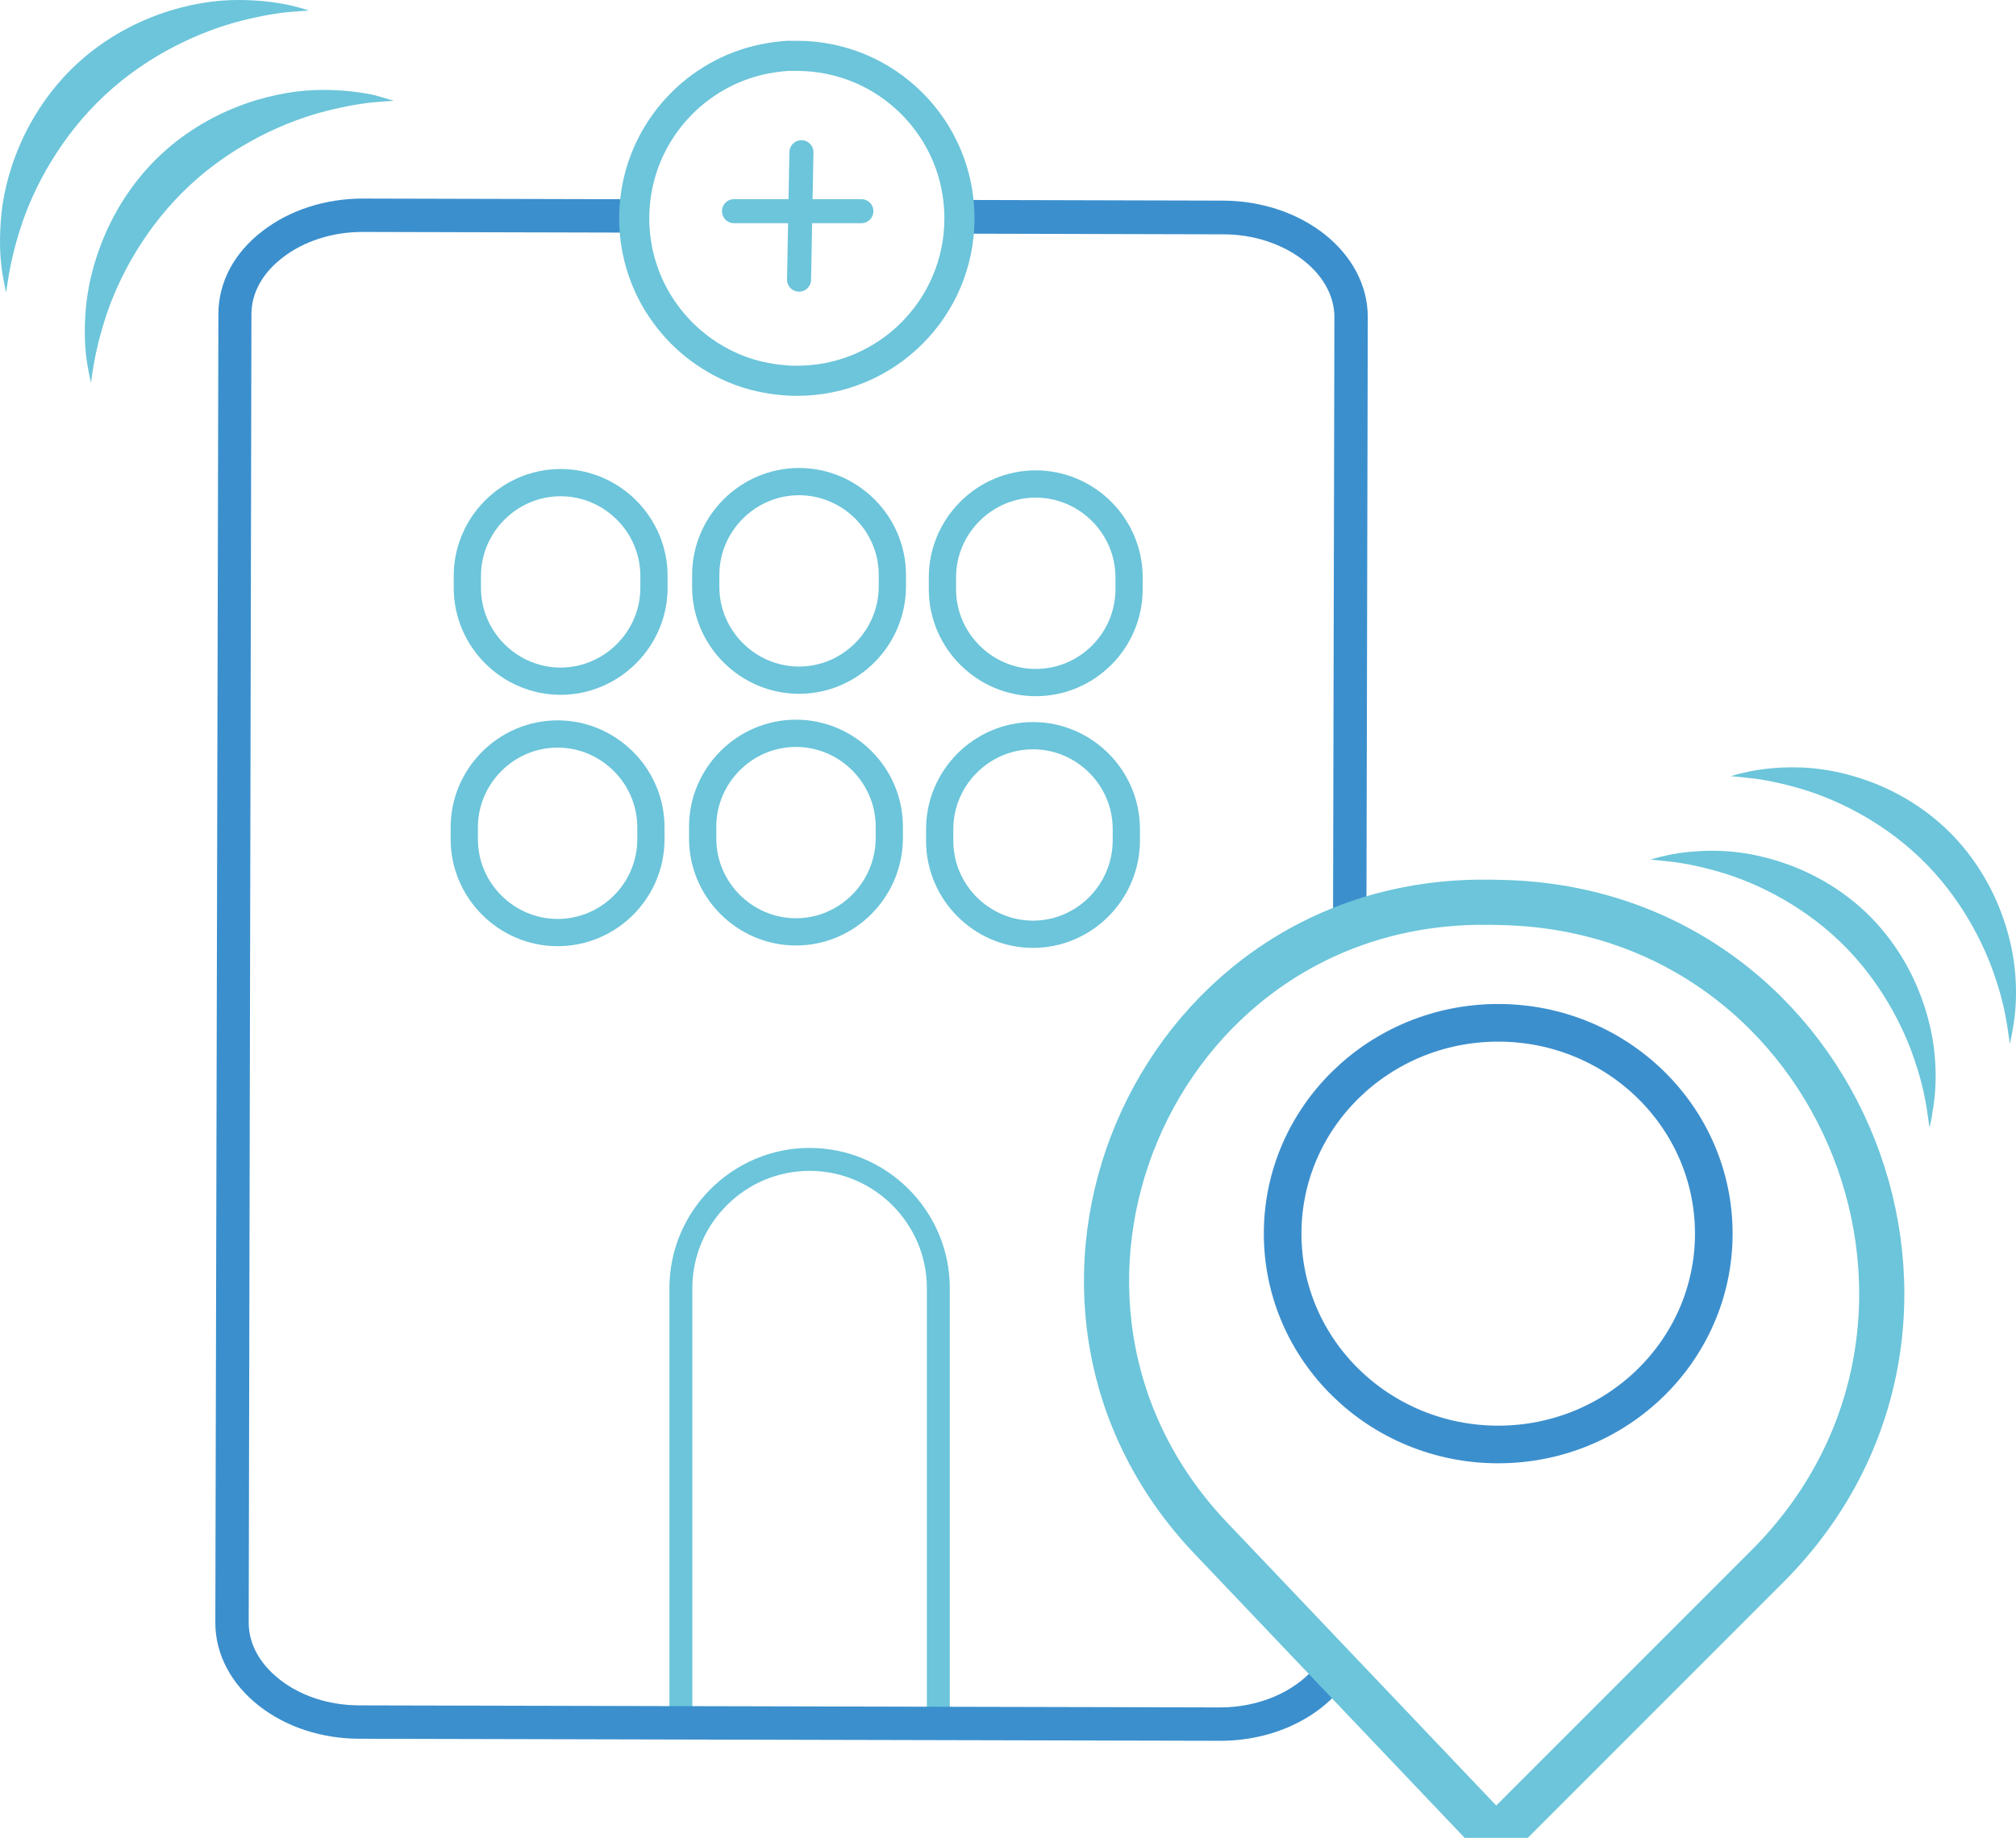 <?xml version="1.0" encoding="utf-8"?>
<svg viewBox="3.197 5.66 59.197 53.96" width="59.197" height="53.96" xmlns="http://www.w3.org/2000/svg">
  <g>
    <g>
      <g>
        <path style="fill:#6CC5DA;" d="M59.85,38.76c0,0-0.02-0.19-0.07-0.51c-0.05-0.32-0.14-0.79-0.32-1.33c-0.34-1.08-1.05-2.48-2.24-3.62 c-1.19-1.14-2.61-1.8-3.71-2.09c-0.55-0.15-1.01-0.23-1.34-0.26c-0.33-0.04-0.51-0.05-0.51-0.05s0.17-0.06,0.5-0.13 c0.33-0.07,0.82-0.14,1.43-0.13c1.21,0.01,3,0.47,4.42,1.83c1.42,1.37,1.94,3.14,2.01,4.35c0.04,0.61-0.01,1.1-0.07,1.44 C59.91,38.59,59.85,38.76,59.85,38.76z"/>
      </g>
    </g>
    <g>
      <path style="fill:none;stroke:#6CC5DA;stroke-width:0.8;stroke-miterlimit:10;" d="M19.66,25.66L19.66,25.66c-1.5,0-2.74-1.23-2.74-2.74v-0.35c0-1.5,1.23-2.74,2.74-2.74h0 c1.5,0,2.74,1.23,2.74,2.74v0.35C22.4,24.42,21.16,25.66,19.66,25.66z"/>
      <path style="fill:none;stroke:#6CC5DA;stroke-width:0.8;stroke-miterlimit:10;" d="M26.66,25.63L26.66,25.63c-1.5,0-2.74-1.23-2.74-2.74v-0.35c0-1.5,1.23-2.74,2.74-2.74h0 c1.5,0,2.74,1.23,2.74,2.74v0.35C29.39,24.4,28.16,25.63,26.66,25.63z"/>
      <path style="fill:none;stroke:#6CC5DA;stroke-width:0.8;stroke-miterlimit:10;" d="M33.61,25.7L33.61,25.7c-1.5,0-2.74-1.23-2.74-2.74v-0.35c0-1.5,1.23-2.74,2.74-2.74h0 c1.5,0,2.74,1.23,2.74,2.74v0.35C36.35,24.47,35.12,25.7,33.61,25.7z"/>
      <path style="fill:none;stroke:#6CC5DA;stroke-width:0.8;stroke-miterlimit:10;" d="M19.57,33.04L19.57,33.04c-1.5,0-2.74-1.23-2.74-2.74v-0.35c0-1.5,1.23-2.74,2.74-2.74h0 c1.5,0,2.74,1.23,2.74,2.74v0.35C22.31,31.81,21.08,33.04,19.57,33.04z"/>
      <path style="fill:none;stroke:#6CC5DA;stroke-width:0.8;stroke-miterlimit:10;" d="M26.57,33.02L26.57,33.02c-1.5,0-2.74-1.23-2.74-2.74v-0.35c0-1.5,1.23-2.74,2.74-2.74h0 c1.5,0,2.74,1.23,2.74,2.74v0.35C29.3,31.79,28.07,33.02,26.57,33.02z"/>
      <path style="fill:none;stroke:#6CC5DA;stroke-width:0.8;stroke-miterlimit:10;" d="M33.53,33.09L33.53,33.09c-1.5,0-2.74-1.23-2.74-2.74V30c0-1.5,1.23-2.74,2.74-2.74h0 c1.5,0,2.74,1.23,2.74,2.74v0.35C36.26,31.86,35.03,33.09,33.53,33.09z"/>
      <path style="fill:none;stroke:#6CC5DA;stroke-width:0.673;stroke-miterlimit:10;" d="M30.75,56.23h-7.56V43.48c0-2.08,1.7-3.78,3.78-3.78h0c2.08,0,3.78,1.7,3.78,3.78V56.23z"/>
      <g>
        <g>
          <path style="fill:#6CC5DA;" d="M14.76,8.62c0,0-0.2,0.01-0.55,0.04c-0.35,0.03-0.85,0.11-1.44,0.26c-1.18,0.3-2.71,0.98-4,2.18 c-1.29,1.2-2.08,2.68-2.46,3.84c-0.19,0.58-0.3,1.07-0.36,1.42c-0.06,0.35-0.08,0.54-0.08,0.54s-0.05-0.19-0.11-0.55 c-0.06-0.36-0.1-0.88-0.05-1.54c0.09-1.29,0.68-3.18,2.22-4.62c1.54-1.43,3.47-1.9,4.76-1.89c0.66,0,1.18,0.08,1.53,0.16 C14.57,8.56,14.76,8.62,14.76,8.62z"/>
        </g>
      </g>
      <g>
        <g>
          <path style="fill:#6CC5DA;" d="M12.27,5.97c0,0-0.2,0.01-0.55,0.04c-0.35,0.03-0.85,0.11-1.44,0.26c-1.18,0.3-2.71,0.98-4,2.18 c-1.29,1.2-2.08,2.68-2.46,3.84c-0.19,0.58-0.3,1.07-0.36,1.42c-0.06,0.35-0.08,0.54-0.08,0.54s-0.05-0.19-0.11-0.55 c-0.06-0.36-0.1-0.88-0.05-1.54C3.3,10.87,3.9,8.99,5.44,7.55c1.54-1.43,3.47-1.9,4.76-1.89c0.66,0,1.18,0.08,1.53,0.16 C12.08,5.9,12.27,5.97,12.27,5.97z"/>
        </g>
      </g>
      <g>
        <g>
          <path style="fill:#6CC5DA;" d="M62.21,36.31c0,0-0.02-0.19-0.07-0.51c-0.05-0.32-0.14-0.79-0.32-1.33c-0.34-1.08-1.05-2.48-2.24-3.62 c-1.19-1.14-2.61-1.8-3.71-2.09c-0.55-0.15-1.01-0.23-1.34-0.26c-0.33-0.04-0.51-0.05-0.51-0.05s0.17-0.06,0.5-0.13 c0.33-0.07,0.82-0.14,1.43-0.13c1.21,0.01,3,0.47,4.42,1.83c1.42,1.37,1.94,3.14,2.01,4.35c0.04,0.61-0.01,1.1-0.07,1.44 C62.26,36.13,62.21,36.31,62.21,36.31z"/>
        </g>
      </g>
      <line style="fill:none;stroke:#6CC5DA;stroke-width:0.706;stroke-linecap:round;stroke-miterlimit:10;" x1="26.73" y1="10.13" x2="26.66" y2="13.87"/>
      <line style="fill:none;stroke:#6CC5DA;stroke-width:0.706;stroke-linecap:round;stroke-miterlimit:10;" x1="28.49" y1="11.86" x2="24.75" y2="11.86"/>
      <g>
        <path style="fill:#3B8FCD;" d="M39.03,55.79C39.02,55.79,39.02,55.79,39.03,55.79l-25.27-0.06c-0.89,0-1.73-0.27-2.35-0.76 c-0.59-0.46-0.91-1.05-0.91-1.67l0.08-38.42c0-0.62,0.33-1.21,0.92-1.66c0.62-0.48,1.46-0.75,2.34-0.75c0,0,0.01,0,0.01,0 l7.93,0.02c-0.01-0.11-0.02-0.22-0.02-0.34c0-0.03,0-0.06,0-0.09v-0.01c0-0.08,0-0.16,0.01-0.24c0.01-0.1,0.01-0.2,0.03-0.3 l-7.94-0.02c0,0-0.01,0-0.01,0c-1.1,0-2.15,0.34-2.94,0.95c-0.84,0.64-1.3,1.51-1.3,2.44L9.52,53.3c0,0.93,0.46,1.8,1.29,2.45 c0.8,0.62,1.84,0.96,2.95,0.96l25.26,0.06c0,0,0.01,0,0.01,0c1.78,0,3.3-0.88,3.93-2.12h-1.18 C41.19,55.33,40.17,55.79,39.03,55.79z"/>
        <path style="fill:#3B8FCD;" d="M39.11,11.55l-7.77-0.02c0.01,0.09,0.02,0.18,0.02,0.28c0,0.08,0.01,0.16,0.01,0.24v0.02 c0,0.03,0,0.06,0,0.09c0,0.12-0.01,0.23-0.02,0.35c0,0,0,0.01,0,0.01l7.77,0.02c1.77,0,3.26,1.11,3.26,2.43l-0.04,17.69h0.98 l0.04-17.69C43.36,13.08,41.45,11.56,39.11,11.55z"/>
      </g>
      <path style="fill:none;stroke:#6CC5DA;stroke-width:0.884;stroke-miterlimit:10;" d="M31.37,12.07c0,2.64-2.14,4.77-4.77,4.77c-0.1,0-0.2,0-0.3-0.01c-0.43-0.03-0.85-0.11-1.24-0.24 c-1.88-0.64-3.24-2.42-3.24-4.52c0-2.11,1.37-3.9,3.26-4.53c0.39-0.13,0.81-0.21,1.24-0.24C26.42,7.3,26.51,7.3,26.6,7.3 C29.23,7.3,31.37,9.43,31.37,12.07z"/>
      <ellipse style="fill:none;stroke:#3C8FCD;stroke-width:1.105;stroke-miterlimit:10;" cx="47.19" cy="41.88" rx="6.33" ry="6.19"/>
      <path style="fill:none;stroke:#6CC5DA;stroke-width:1.326;stroke-miterlimit:10;" d="M38.75,50.82l8.37,8.8l7.97-7.97c7.06-7.06,2.29-19.19-7.69-19.49c-0.14,0-0.27-0.01-0.41-0.01 c-0.13,0-0.25,0-0.38,0C36.97,32.26,32.11,43.84,38.75,50.82z"/>
    </g>
  </g>
</svg>